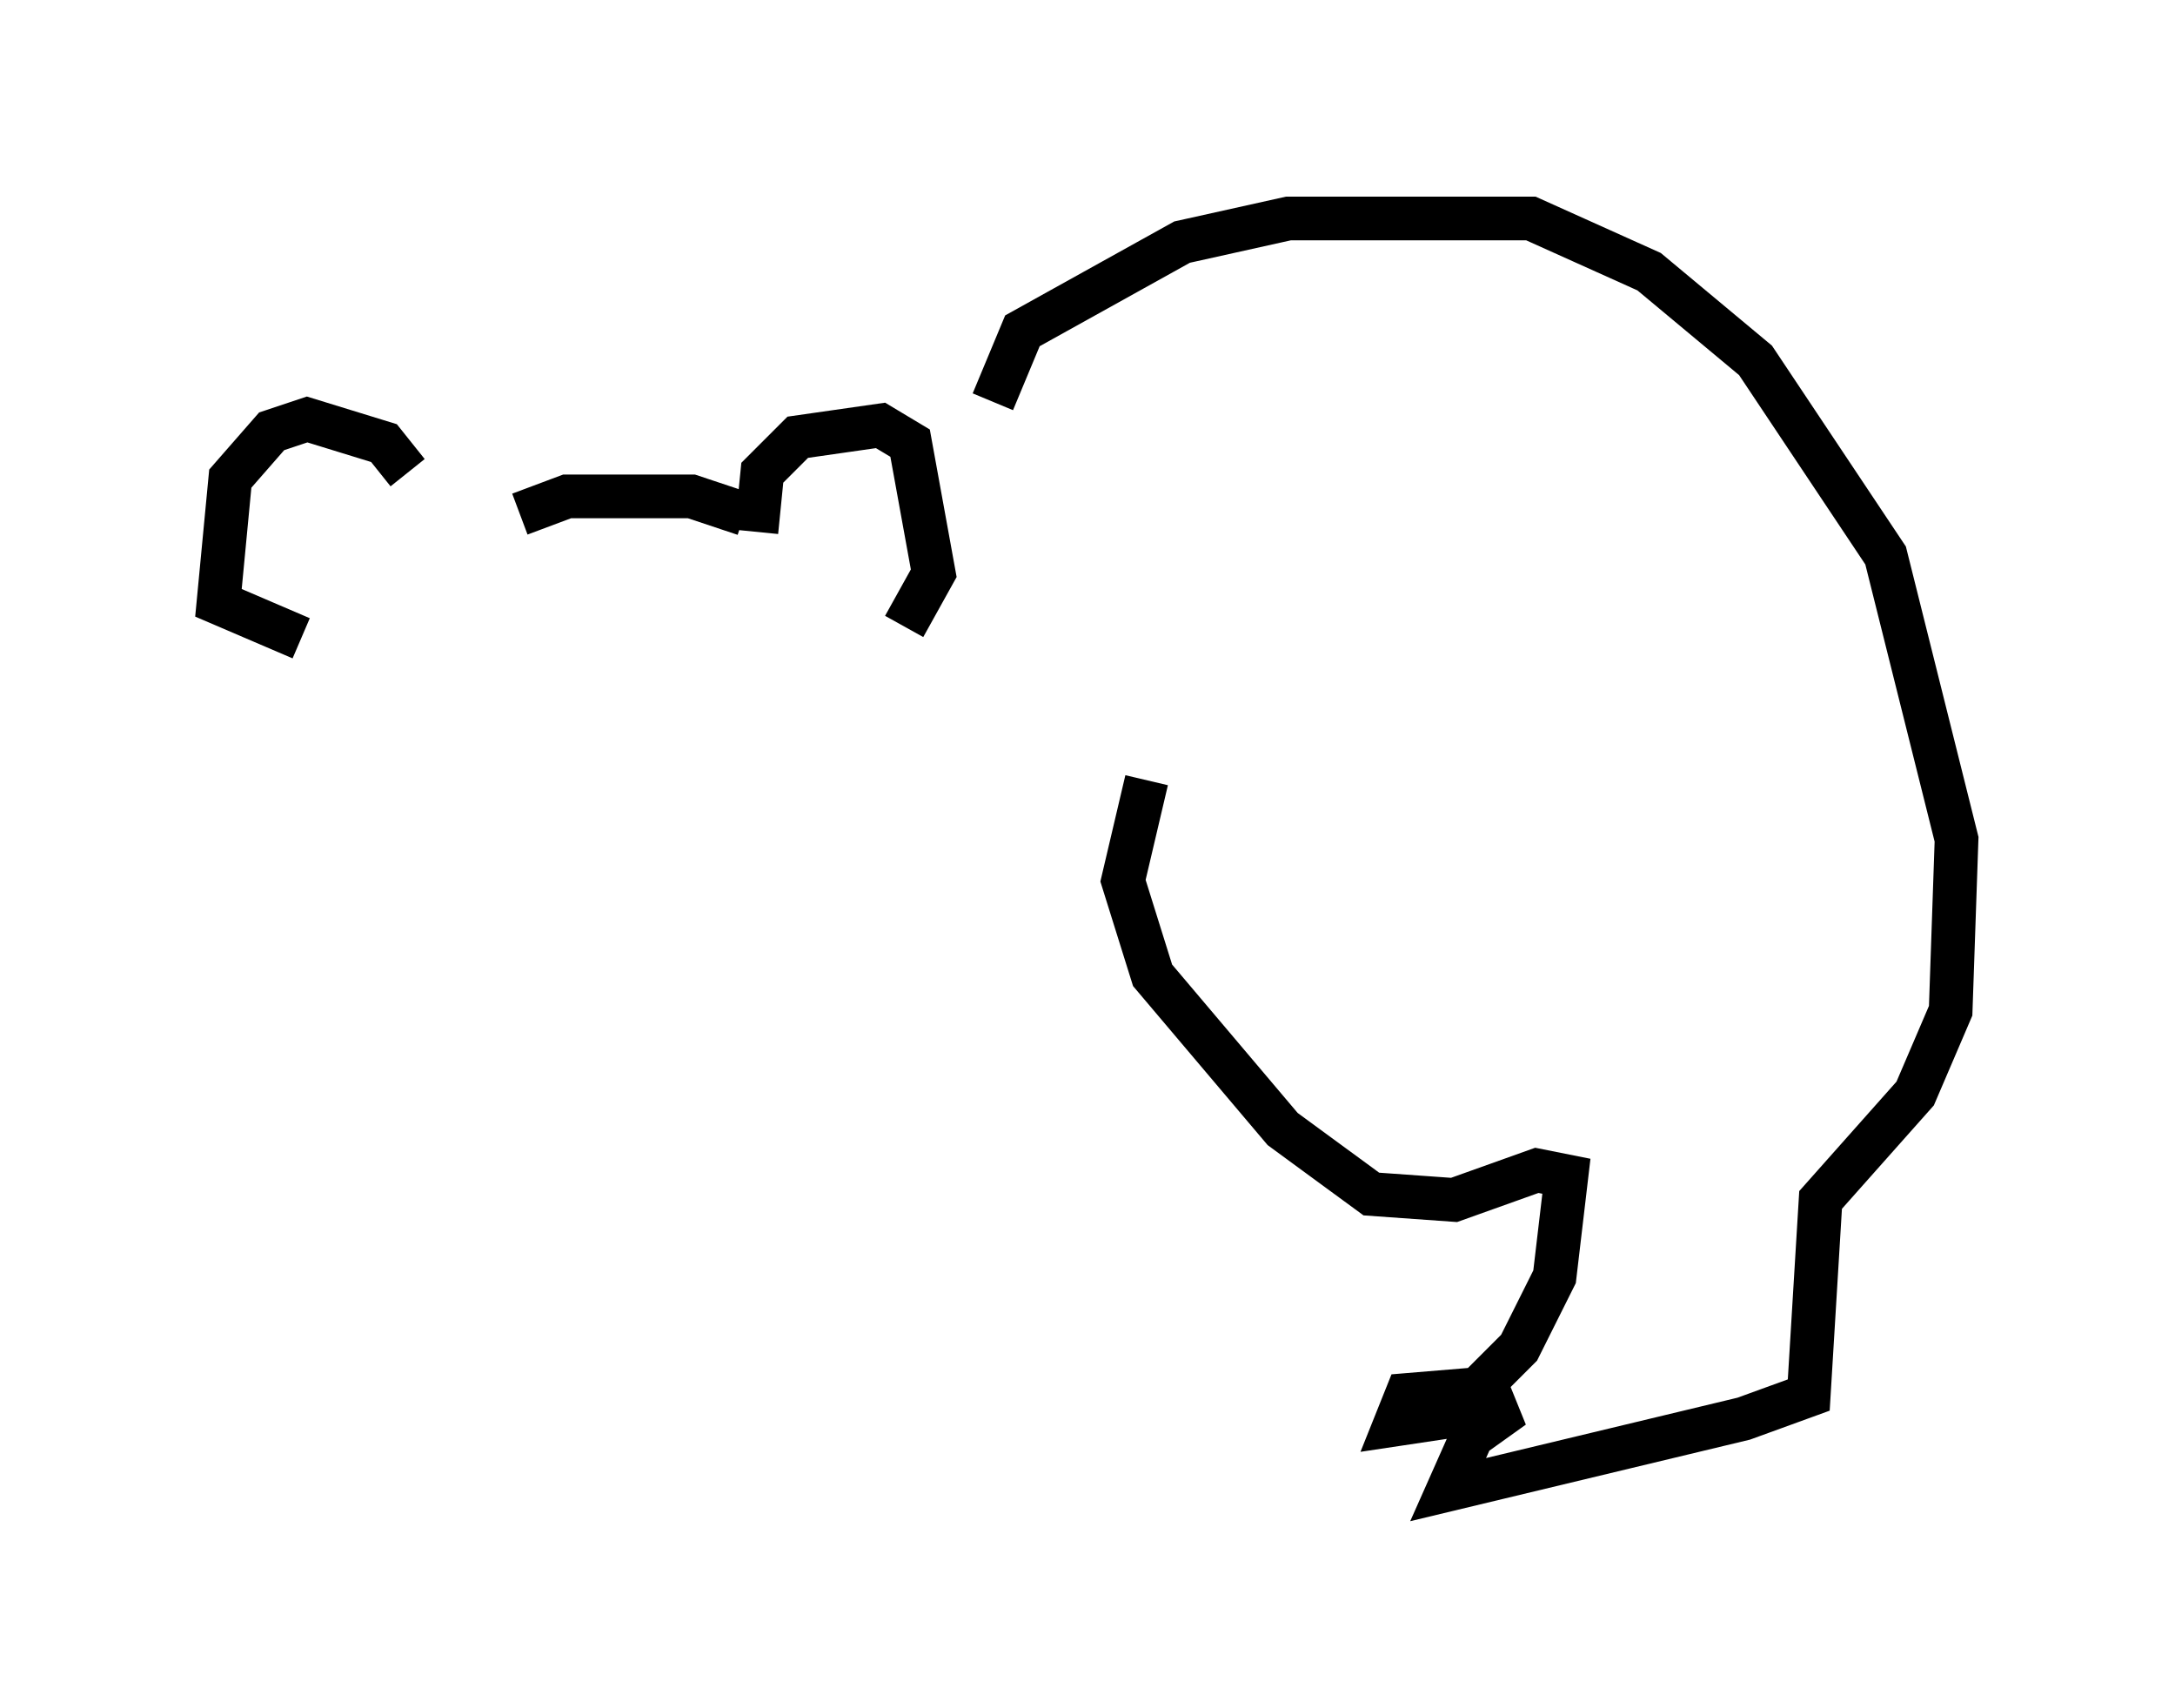 <?xml version="1.0" encoding="utf-8" ?>
<svg baseProfile="full" height="39.093" version="1.1" width="49.783" xmlns="http://www.w3.org/2000/svg" xmlns:ev="http://www.w3.org/2001/xml-events" xmlns:xlink="http://www.w3.org/1999/xlink"><defs /><rect fill="white" height="39.093" width="49.783" x="0" y="0" /><path d="M9.601, 12.442 m-0.271, -1.624 l-0.541, -0.677 -1.759, -0.541 l-0.812, 0.271 -0.947, 1.083 l-0.271, 2.842 1.894, 0.812 m10.419, -2.436 l0.135, -1.353 0.812, -0.812 l1.894, -0.271 0.677, 0.406 l0.541, 2.977 -0.677, 1.218 m-8.796, -2.571 l1.083, -0.406 2.842, 0.0 l1.218, 0.406 m5.683, -2.571 l0.677, -1.624 3.654, -2.03 l2.436, -0.541 5.548, 0.0 l2.706, 1.218 2.436, 2.03 l2.977, 4.465 1.624, 6.495 l-0.135, 3.924 -0.812, 1.894 l-2.165, 2.436 -0.271, 4.465 l-1.488, 0.541 -6.766, 1.624 l0.541, -1.218 0.947, -0.677 l-2.706, 0.406 0.271, -0.677 l1.624, -0.135 0.947, -0.947 l0.812, -1.624 0.271, -2.3 l-0.677, -0.135 -1.894, 0.677 l-1.894, -0.135 -2.03, -1.488 l-2.977, -3.518 -0.677, -2.165 l0.541, -2.3 " fill="none" stroke="black" stroke-width="1" /></svg>